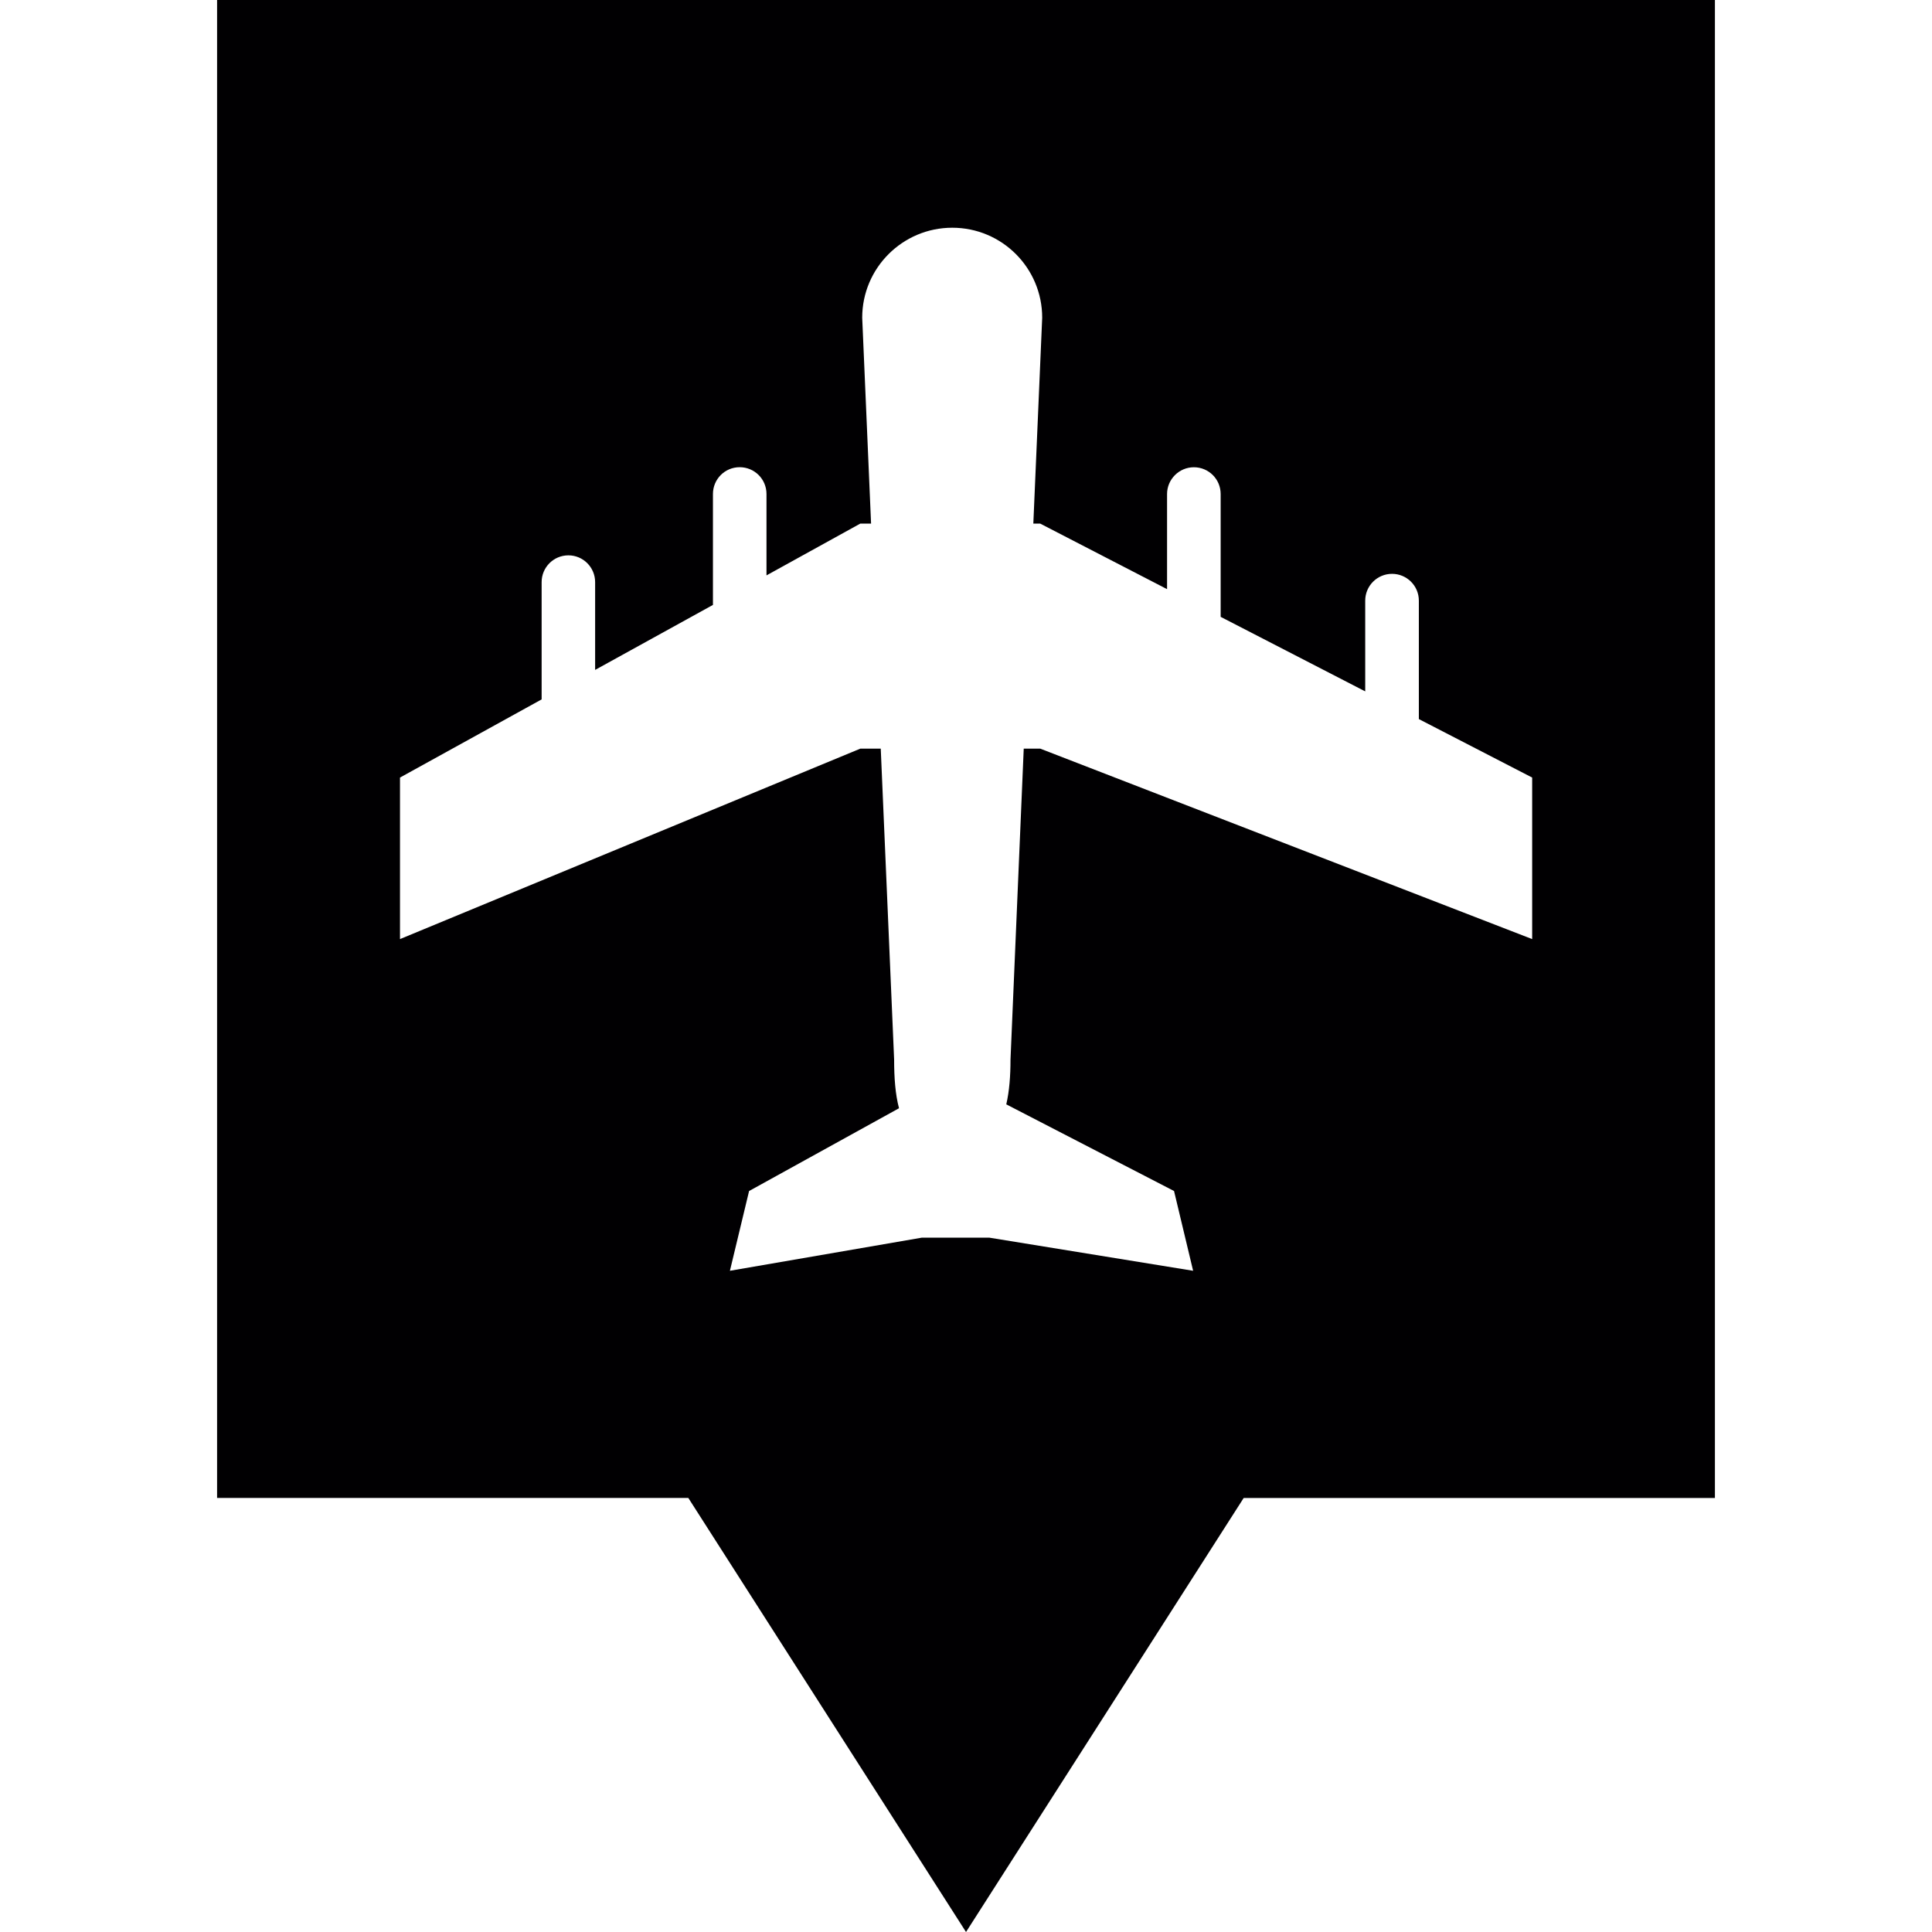 <?xml version="1.0" encoding="iso-8859-1"?>
<!-- Generator: Adobe Illustrator 19.1.0, SVG Export Plug-In . SVG Version: 6.00 Build 0)  -->
<svg version="1.1" id="Capa_1" xmlns="http://www.w3.org/2000/svg" xmlns:xlink="http://www.w3.org/1999/xlink" x="0px" y="0px"
	 viewBox="0 0 393.806 393.806" style="enable-background:new 0 0 393.806 393.806;" xml:space="preserve">
<g>
	<g>
		<g>
			<path style="fill:#010002;" d="M44.249,0v305.327h96.05l56.608,88.479l56.599-88.469h96.051V0H44.249z M239.31,242.769
				l3.889,16.258l-41.543-6.751H187.9l-39.12,6.751l3.908-16.258l30.561-16.873c-0.762-2.863-0.997-6.263-0.997-9.926l-2.726-63.369
				h-4.172l-93.823,38.817v-32.925l28.871-15.935v-23.898c0-3.019,2.433-5.462,5.462-5.462c2.99,0,5.442,2.433,5.442,5.462v17.889
				l24.015-13.248v-22.608c0-3.019,2.423-5.462,5.452-5.462c3.009,0,5.462,2.423,5.462,5.462v16.59l19.11-10.552h2.208
				l-1.807-41.973c0-10.132,8.236-18.339,18.358-18.339c10.132,0,18.329,8.207,18.329,18.339l-1.807,41.973h1.407l25.852,13.356
				v-19.384c0-3.019,2.472-5.462,5.462-5.462c3.019,0,5.462,2.423,5.462,5.462v25.031l29.467,15.193V122.43
				c0-3.009,2.443-5.462,5.462-5.462s5.471,2.433,5.471,5.462v24.142l23.097,11.92v32.925L212.042,152.6h-3.371l-2.697,63.369
				c0,3.351-0.234,6.429-0.86,9.135L239.31,242.769z"/>
		</g>
	</g>
</g>
<g>
</g>
<g>
</g>
<g>
</g>
<g>
</g>
<g>
</g>
<g>
</g>
<g>
</g>
<g>
</g>
<g>
</g>
<g>
</g>
<g>
</g>
<g>
</g>
<g>
</g>
<g>
</g>
<g>
</g>
</svg>
